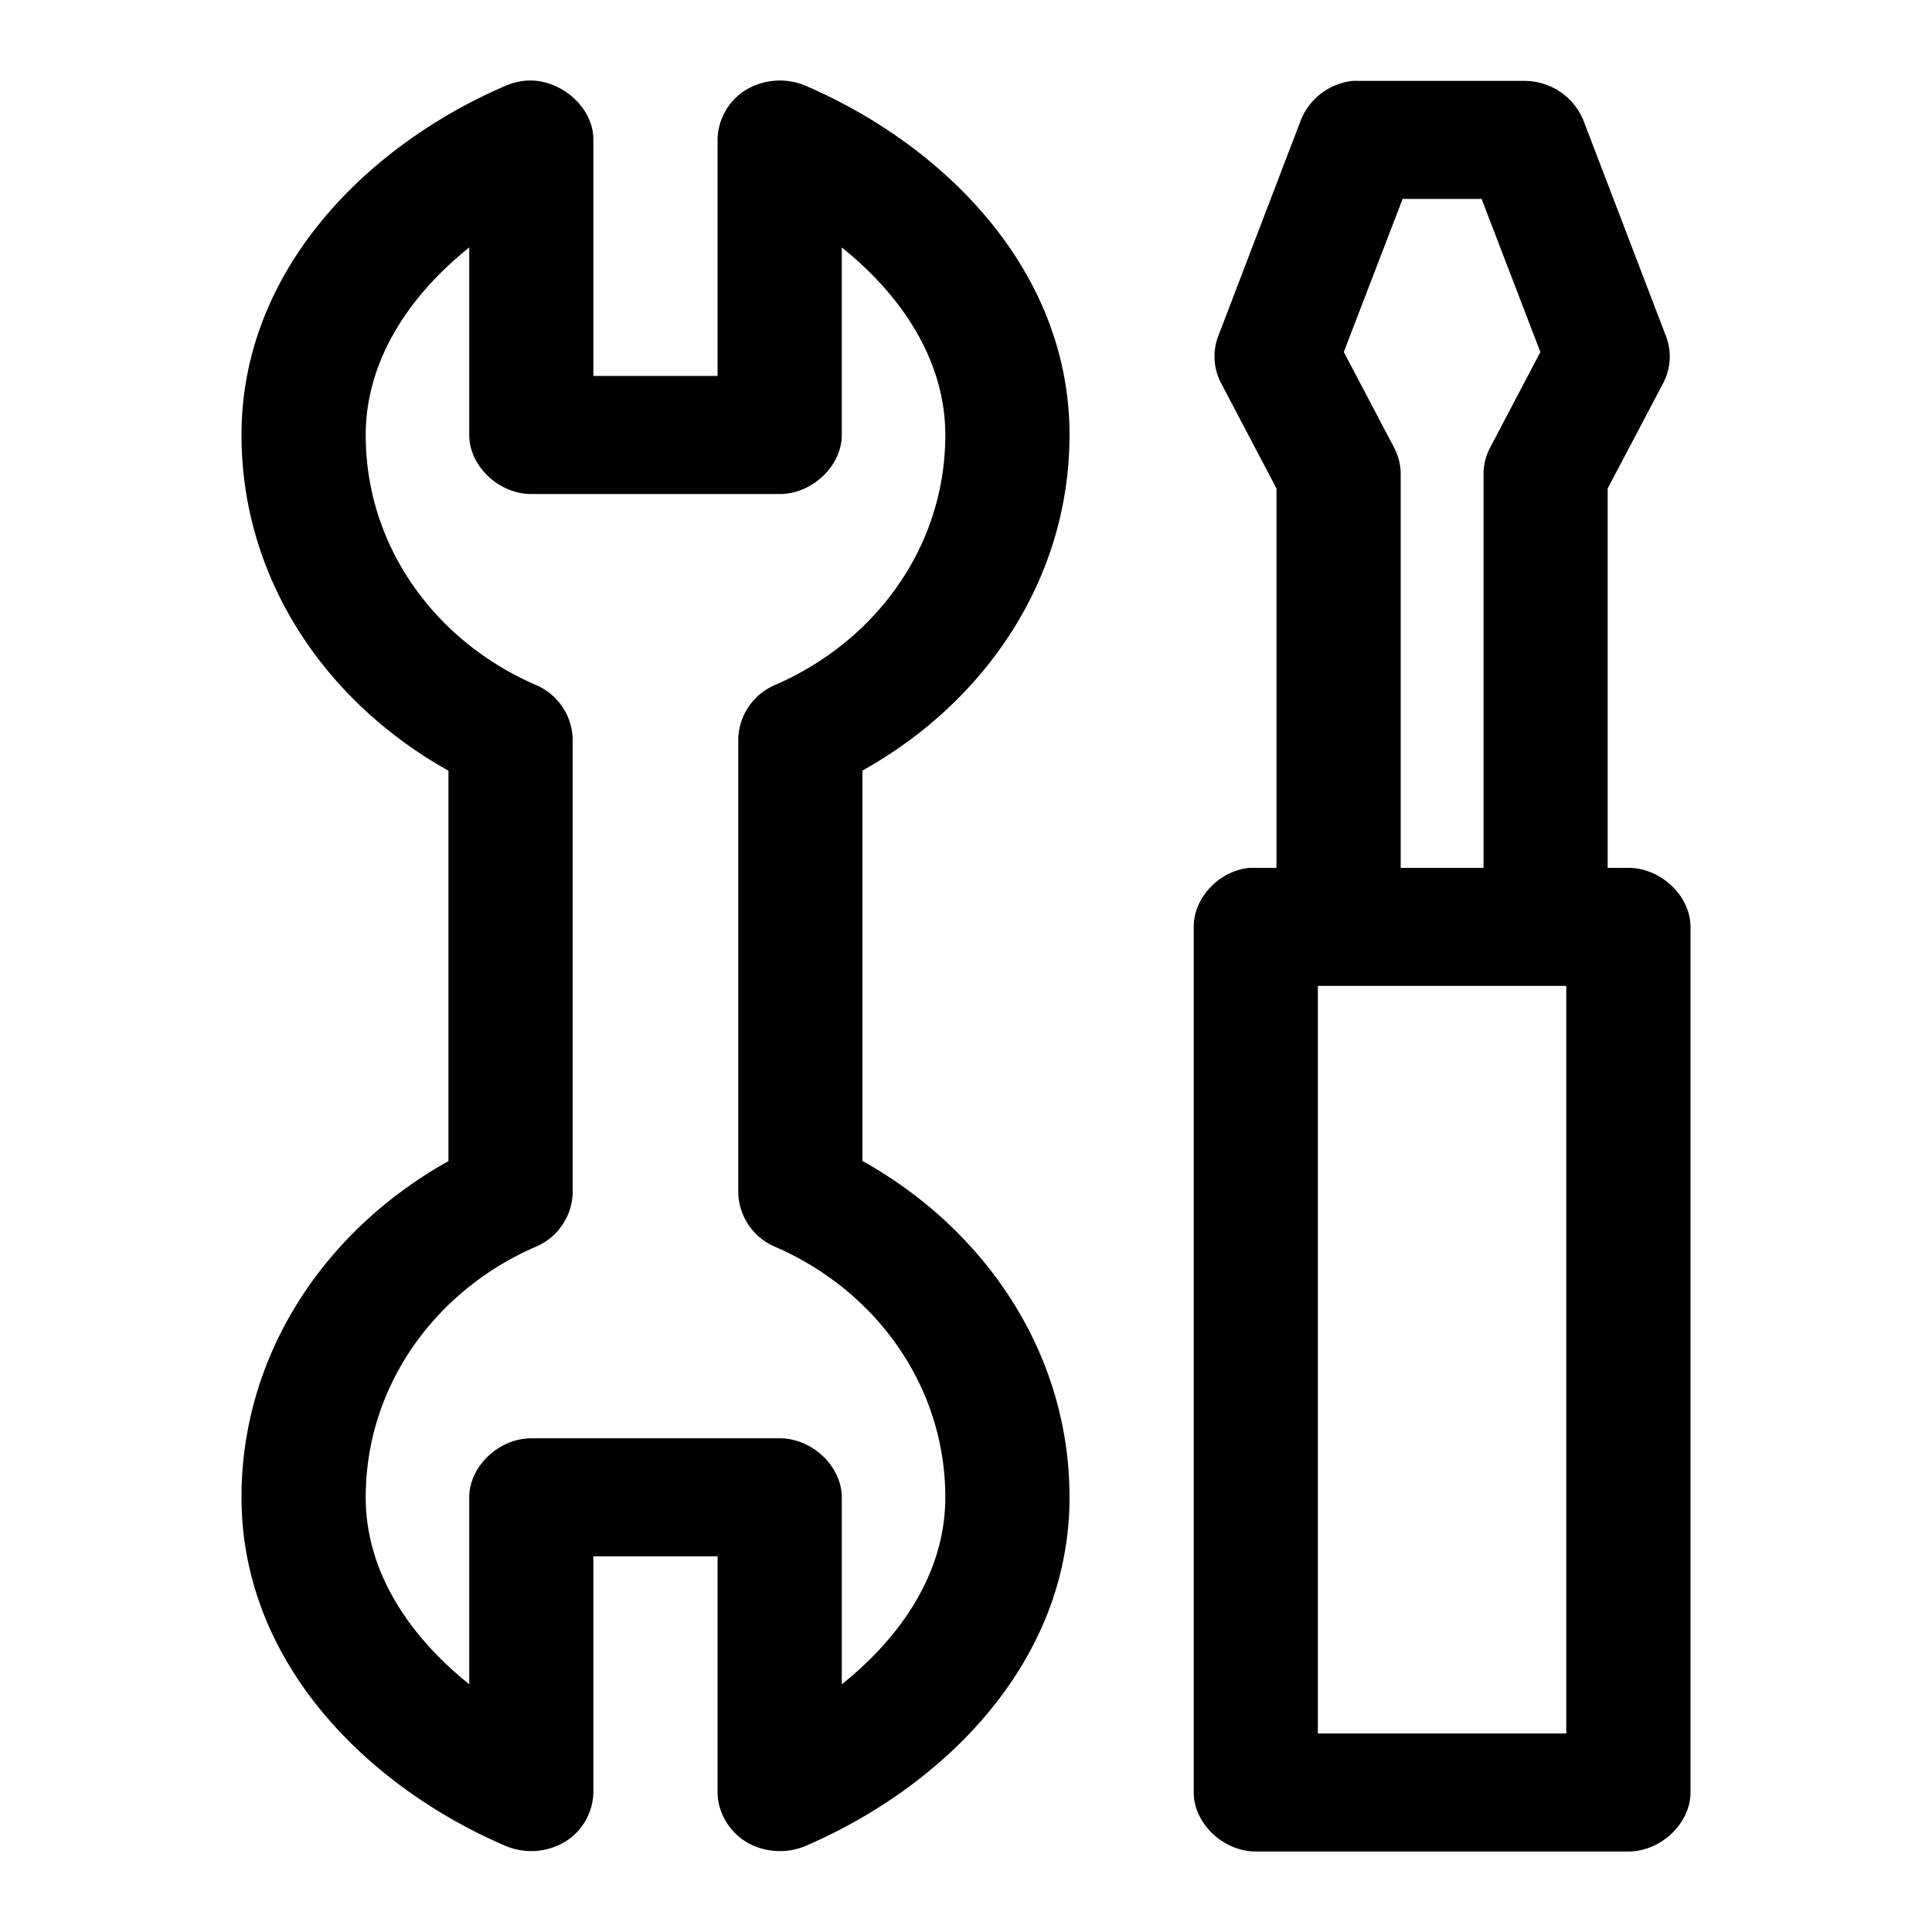 <svg viewBox="0 0 24 24" xmlns="http://www.w3.org/2000/svg"><path d="M6.504 1.005a.804.804 0 0 0-.225.061C4.557 1.807 3 3.358 3 5.404c0 1.793 1.05 3.321 2.571 4.17v4.85C4.05 15.271 3 16.807 3 18.6c0 2.046 1.557 3.59 3.279 4.33a.82.82 0 0 0 .737-.049.739.739 0 0 0 .355-.615v-2.933h1.543v2.933c.001.244.14.484.356.615.216.132.504.15.737.05 1.722-.742 3.279-2.285 3.279-4.331 0-1.793-1.05-3.329-2.572-4.178v-4.85c1.522-.848 2.572-2.376 2.572-4.17 0-2.045-1.557-3.596-3.279-4.337a.822.822 0 0 0-.74.051.738.738 0 0 0-.353.621V4.67H7.371V1.738c.004-.416-.433-.785-.867-.733zm10.301 0a.783.783 0 0 0-.643.481l-1.028 2.688a.71.71 0 0 0 .032.58l.691 1.314v4.713H15.6a.816.816 0 0 0-.08 0c-.377.037-.693.373-.691.733v10.753c0 .384.367.733.771.733h4.629c.403 0 .771-.35.771-.733V11.514c0-.384-.368-.733-.771-.733h-.258V6.068l.692-1.313a.71.71 0 0 0 .032-.58l-1.029-2.689a.791.791 0 0 0-.723-.481h-2.057a.811.811 0 0 0-.08 0zm.62 1.466h.98l.73 1.902-.626 1.191a.707.707 0 0 0-.08.329v4.888H17.4V5.893a.707.707 0 0 0-.08-.329l-.627-1.191.731-1.902zm-11.596.604v2.329c0 .384.367.733.771.733h3.086c.404 0 .771-.35.771-.733v-2.33c.753.603 1.286 1.412 1.286 2.33 0 1.393-.873 2.57-2.122 3.108a.75.75 0 0 0-.45.672v5.637a.75.75 0 0 0 .45.664c1.249.537 2.122 1.723 2.122 3.116 0 .918-.533 1.72-1.286 2.322V18.6c0-.384-.367-.733-.771-.733H6.6c-.404 0-.771.35-.771.733v2.322c-.753-.603-1.286-1.404-1.286-2.322 0-1.393.873-2.579 2.121-3.116a.75.75 0 0 0 .45-.664V9.184a.75.75 0 0 0-.45-.672c-1.248-.537-2.121-1.715-2.121-3.108 0-.918.533-1.727 1.286-2.33zm10.542 9.172h3.086v9.287h-3.086v-9.287z"/></svg>